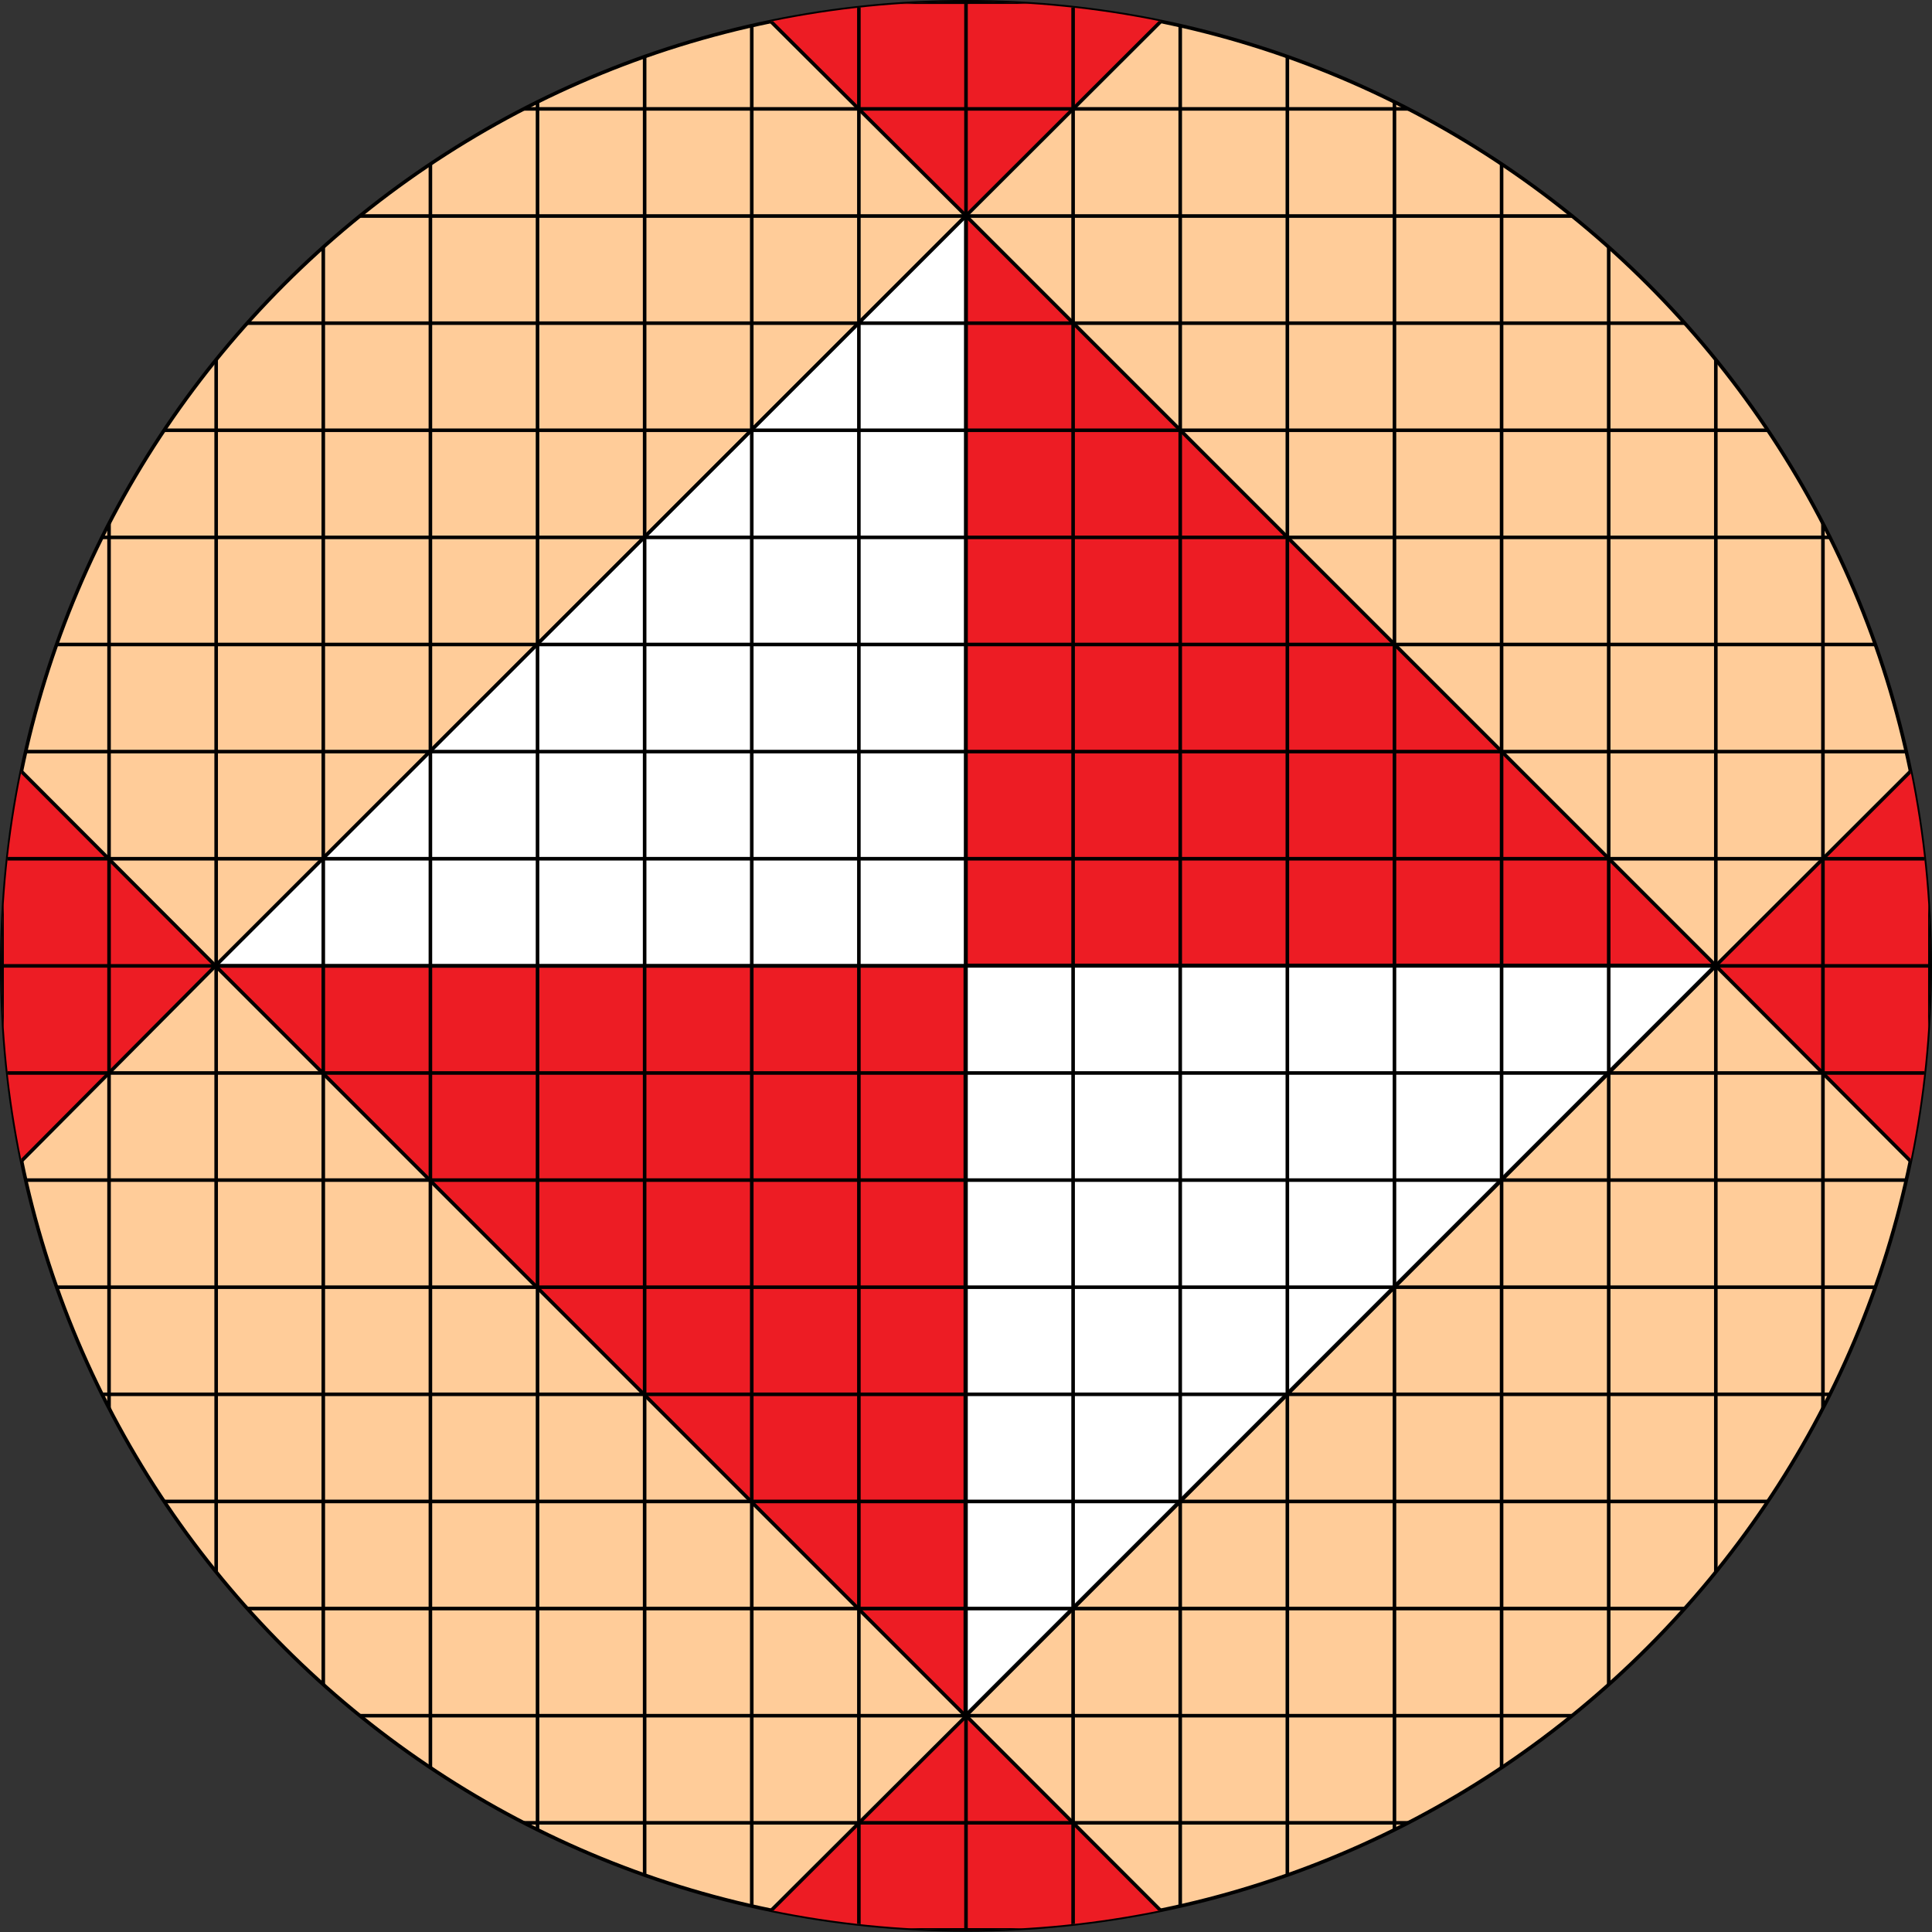 <svg id="svg2" xmlns="http://www.w3.org/2000/svg" xmlns:xlink="http://www.w3.org/1999/xlink" viewBox="0 0 1623.25 1623.26"><rect x="0" y="0" width="1623.25" height="1623.26" fill="#333333" stroke="none"/><defs><style>.cls-1,.cls-6{fill:none;}.cls-2{fill:#fc9;stroke-linejoin:round;stroke-width:3.01px;}.cls-2,.cls-4,.cls-5,.cls-6{stroke:#000;}.cls-3{clip-path:url(#clip-path);}.cls-4{fill:#ed1c24;}.cls-4,.cls-5,.cls-6{stroke-width:3px;}.cls-5{fill:#fff;}</style><clipPath id="clip-path" transform="translate(1.62 1.5)"><path class="cls-1" d="M810,0c447.35-.07,810.05,362.53,810.12,809.88S1257.59,1619.93,810.24,1620H810C362.65,1620.07,0,1257.47-.12,810.12S362.41.07,809.76,0Z"/></clipPath></defs><title>xiangqiboard</title><g id="layer2"><path id="path3900" class="cls-2" d="M810,0c447.35-.07,810.05,362.53,810.12,809.88S1257.59,1619.93,810.24,1620H810C362.65,1620.07,0,1257.47-.12,810.12S362.41.07,809.76,0Z" transform="translate(1.62 1.5)"/></g><g id="layer1"><g class="cls-3"><g id="g4033"><g id="g3988"><path id="path3912" class="cls-4" d="M-.06,630.16.19,990.28,179.43,810l630.29,630.3L1440,810l179.75,180.28.25-360.12L1440,809.84l-630-630L990,.19,629.91.44,810,179.83,179.43,810Zm630,989.84,360.12.25L810.22,1440.19Z" transform="translate(1.62 1.5)"/><path id="path3940" class="cls-5" d="M179.43,810h630v630l630.28-630.38h-630L810,179.83Z" transform="translate(1.62 1.5)"/></g><g id="g3856"><g id="g3795"><path id="path2989" class="cls-6" d="M0,1620H1620" transform="translate(1.62 1.5)"/><path id="path2991" class="cls-6" d="M0,1530H1620" transform="translate(1.62 1.5)"/><path id="path2993" class="cls-6" d="M0,1440H1620" transform="translate(1.62 1.5)"/><path id="path2995" class="cls-6" d="M0,1350H1620" transform="translate(1.62 1.5)"/><path id="path2997" class="cls-6" d="M0,1260H1620" transform="translate(1.62 1.5)"/><path id="path2999" class="cls-6" d="M0,1170H1620" transform="translate(1.62 1.5)"/><path id="path3001" class="cls-6" d="M0,1080H1620" transform="translate(1.62 1.5)"/><path id="path3003" class="cls-6" d="M0,990H1620" transform="translate(1.62 1.5)"/><path id="path3005" class="cls-6" d="M0,900H1620" transform="translate(1.62 1.5)"/><path id="path3007" class="cls-6" d="M0,810H1620" transform="translate(1.62 1.5)"/><path id="path3009" class="cls-6" d="M0,720H1620" transform="translate(1.62 1.5)"/><path id="path3011" class="cls-6" d="M0,630H1620" transform="translate(1.62 1.5)"/><path id="path3013" class="cls-6" d="M0,540H1620" transform="translate(1.62 1.5)"/><path id="path3015" class="cls-6" d="M0,450H1620" transform="translate(1.62 1.5)"/><path id="path3017" class="cls-6" d="M0,360H1620" transform="translate(1.62 1.5)"/><path id="path3019" class="cls-6" d="M0,270H1620" transform="translate(1.62 1.5)"/><path id="path3021" class="cls-6" d="M0,180H1620" transform="translate(1.62 1.5)"/><path id="path3023" class="cls-6" d="M0,90H1620" transform="translate(1.62 1.5)"/><path id="path3025" class="cls-6" d="M0,0H1620" transform="translate(1.62 1.5)"/></g><g id="g3816"><path id="path3818" class="cls-6" d="M1620,1620V0" transform="translate(1.62 1.5)"/><path id="path3820" class="cls-6" d="M1530,1620V0" transform="translate(1.62 1.5)"/><path id="path3822" class="cls-6" d="M1440,1620V0" transform="translate(1.62 1.5)"/><path id="path3824" class="cls-6" d="M1350,1620V0" transform="translate(1.62 1.5)"/><path id="path3826" class="cls-6" d="M1260,1620V0" transform="translate(1.62 1.5)"/><path id="path3828" class="cls-6" d="M1170,1620V0" transform="translate(1.62 1.5)"/><path id="path3830" class="cls-6" d="M1080,1620V0" transform="translate(1.62 1.5)"/><path id="path3832" class="cls-6" d="M990,1620V0" transform="translate(1.62 1.5)"/><path id="path3834" class="cls-6" d="M900,1620V0" transform="translate(1.62 1.5)"/><path id="path3836" class="cls-6" d="M810,1620V0" transform="translate(1.62 1.5)"/><path id="path3838" class="cls-6" d="M720,1620V0" transform="translate(1.62 1.5)"/><path id="path3840" class="cls-6" d="M630,1620V0" transform="translate(1.62 1.5)"/><path id="path3842" class="cls-6" d="M540,1620V0" transform="translate(1.62 1.5)"/><path id="path3844" class="cls-6" d="M450,1620V0" transform="translate(1.62 1.5)"/><path id="path3846" class="cls-6" d="M360,1620V0" transform="translate(1.62 1.5)"/><path id="path3848" class="cls-6" d="M270,1620V0" transform="translate(1.62 1.5)"/><path id="path3850" class="cls-6" d="M180,1620V0" transform="translate(1.62 1.5)"/><path id="path3852" class="cls-6" d="M90,1620V0" transform="translate(1.62 1.5)"/><path id="path3854" class="cls-6" d="M0,1620V0" transform="translate(1.62 1.5)"/></g></g></g></g></g></svg>
